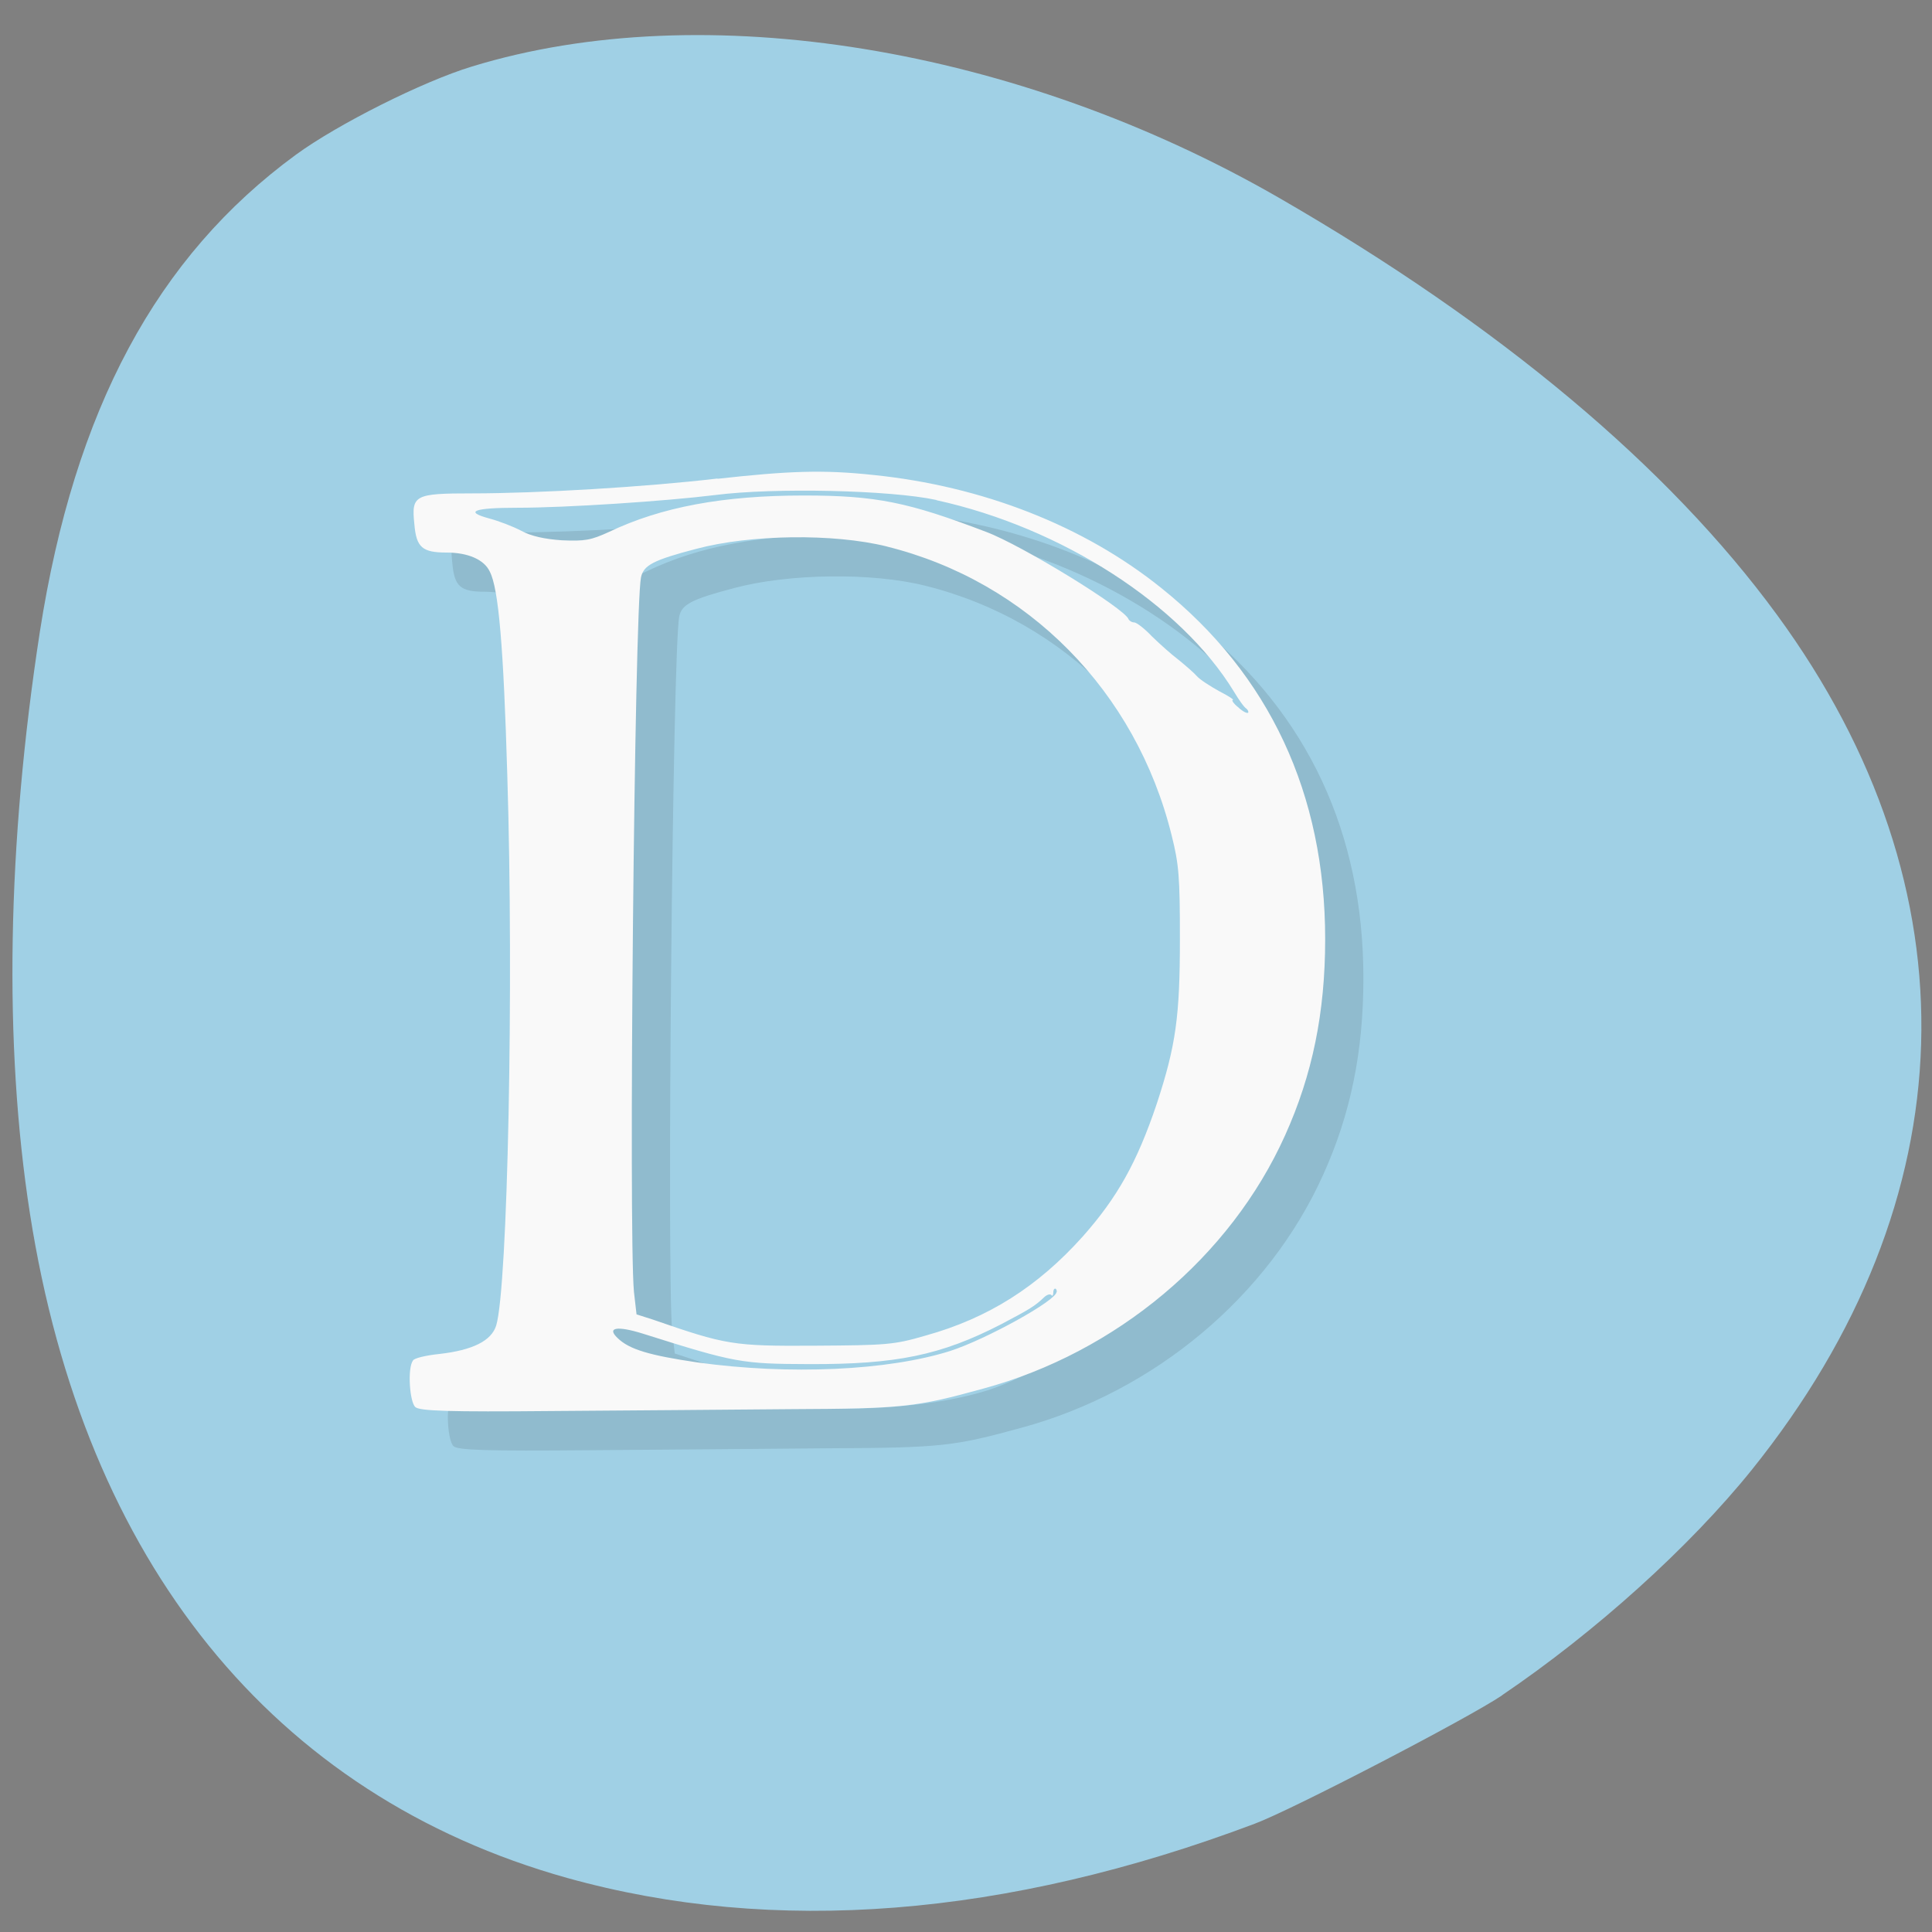 
<svg xmlns="http://www.w3.org/2000/svg" xmlns:xlink="http://www.w3.org/1999/xlink" width="32px" height="32px" viewBox="0 0 32 32" version="1.1">
<rect x="0" y="0" width="32" height="32" fill="#808080" stroke="none"/>
<defs>
<clipPath id="clip1">
  <path d="M 7.332 8 L 22.668 8 L 22.668 24.668 L 7.332 24.668 Z M 7.332 8 "/>
</clipPath>
<clipPath id="clip2">
  <path d="M 28.262 15.594 C 28.262 23.836 21.75 30.512 13.73 30.512 C 5.707 30.512 -0.801 23.836 -0.801 15.594 C -0.801 7.355 5.707 0.68 13.73 0.68 C 21.75 0.68 28.262 7.355 28.262 15.594 Z M 28.262 15.594 "/>
</clipPath>
<clipPath id="clip3">
  <path d="M 6.668 7.332 L 22 7.332 L 22 24 L 6.668 24 Z M 6.668 7.332 "/>
</clipPath>
<clipPath id="clip4">
  <path d="M 28.262 15.594 C 28.262 23.836 21.75 30.512 13.73 30.512 C 5.707 30.512 -0.801 23.836 -0.801 15.594 C -0.801 7.355 5.707 0.68 13.73 0.68 C 21.75 0.68 28.262 7.355 28.262 15.594 Z M 28.262 15.594 "/>
</clipPath>
</defs>
<g id="surface1">
<path style=" stroke:none;fill-rule:nonzero;fill:rgb(62.745%,81.569%,89.804%);fill-opacity:1;" d="M 24.879 28.078 C 26.426 27.031 27.984 25.625 29.016 24.344 C 32.609 19.871 32.762 14.73 29.43 10.18 C 27.637 7.73 24.84 5.387 21.199 3.285 C 16.855 0.777 11.652 -0.074 7.816 1.102 C 7.004 1.348 5.59 2.059 4.902 2.562 C 2.594 4.25 1.234 6.785 0.66 10.465 C 0.117 13.988 0.059 17.297 0.496 20.102 C 1.398 25.875 4.527 29.742 9.395 31.105 C 12.82 32.059 16.66 31.758 20.781 30.207 C 21.398 29.977 24.316 28.461 24.883 28.078 Z M 24.879 28.078 "/>
<g clip-path="url(#clip1)" clip-rule="nonzero">
<g clip-path="url(#clip2)" clip-rule="nonzero">
<path style=" stroke:none;fill-rule:nonzero;fill:rgb(0%,0%,0%);fill-opacity:0.102;" d="M 12.516 8.574 C 11.332 8.715 9.543 8.82 8.453 8.82 C 7.496 8.82 7.441 8.848 7.492 9.328 C 7.527 9.715 7.625 9.801 8.031 9.801 C 8.379 9.801 8.652 9.914 8.746 10.117 C 8.891 10.395 8.973 11.363 9.035 13.477 C 9.145 16.977 9.043 21.965 8.852 22.602 C 8.77 22.855 8.465 23.012 7.91 23.074 C 7.684 23.098 7.488 23.145 7.469 23.184 C 7.379 23.309 7.418 23.871 7.512 23.953 C 7.582 24.02 8.062 24.035 9.77 24.02 C 10.973 24.012 12.754 23.996 13.734 23.988 C 15.594 23.98 15.809 23.953 16.918 23.648 C 19.121 23.051 21.012 21.469 21.918 19.453 C 22.371 18.449 22.582 17.418 22.582 16.203 C 22.582 13.801 21.656 11.824 19.871 10.391 C 18.582 9.355 16.902 8.699 15.094 8.516 C 14.262 8.426 13.68 8.449 12.52 8.578 M 16.145 8.934 C 18.215 9.387 20.188 10.66 21.066 12.098 C 21.148 12.234 21.238 12.363 21.277 12.387 C 21.301 12.41 21.316 12.441 21.301 12.453 C 21.289 12.469 21.211 12.434 21.137 12.359 C 21.062 12.301 21.027 12.242 21.051 12.242 C 21.078 12.242 20.98 12.176 20.824 12.098 C 20.68 12.016 20.508 11.906 20.457 11.852 C 20.41 11.793 20.273 11.676 20.156 11.582 C 20.035 11.488 19.84 11.312 19.715 11.191 C 19.59 11.059 19.453 10.957 19.414 10.957 C 19.379 10.957 19.34 10.934 19.324 10.902 C 19.262 10.73 17.562 9.684 16.961 9.457 C 15.684 8.969 15.148 8.855 13.949 8.855 C 12.602 8.855 11.582 9.047 10.723 9.457 C 10.418 9.598 10.316 9.613 9.941 9.598 C 9.652 9.578 9.426 9.531 9.27 9.441 C 9.129 9.367 8.891 9.277 8.73 9.234 C 8.316 9.121 8.48 9.059 9.199 9.059 C 10.012 9.059 11.656 8.949 12.48 8.848 C 13.453 8.723 15.387 8.766 16.141 8.93 M 15.316 9.699 C 17.652 10.277 19.449 12.098 20.039 14.484 C 20.16 14.965 20.176 15.176 20.176 16.199 C 20.176 17.48 20.109 17.965 19.789 18.93 C 19.465 19.902 19.137 20.48 18.566 21.129 C 17.824 21.957 17 22.48 15.961 22.77 C 15.434 22.926 15.301 22.93 14.121 22.938 C 12.773 22.945 12.66 22.926 11.438 22.504 L 11.176 22.418 L 11.133 22.043 C 11.043 21.062 11.141 10.758 11.25 10.211 C 11.293 10.012 11.449 9.926 12.168 9.738 C 13.062 9.5 14.434 9.48 15.316 9.699 M 18.129 22.047 C 18.129 22.188 16.965 22.832 16.375 23.023 C 15.34 23.352 13.707 23.426 12.184 23.215 C 11.387 23.098 11.055 23 10.859 22.809 C 10.68 22.637 10.852 22.605 11.27 22.734 C 12.816 23.223 12.91 23.238 14.043 23.242 C 15.477 23.246 16.215 23.098 17.215 22.582 C 17.688 22.332 17.766 22.285 17.93 22.133 C 17.977 22.09 18.023 22.078 18.043 22.098 C 18.059 22.121 18.078 22.105 18.078 22.066 C 18.078 22.02 18.09 21.992 18.105 21.992 C 18.125 21.992 18.137 22.016 18.137 22.047 M 18.137 22.047 "/>
</g>
</g>
<g clip-path="url(#clip3)" clip-rule="nonzero">
<g clip-path="url(#clip4)" clip-rule="nonzero">
<path style=" stroke:none;fill-rule:nonzero;fill:rgb(97.647%,97.647%,97.647%);fill-opacity:1;" d="M 11.883 7.926 C 10.699 8.066 8.91 8.172 7.82 8.172 C 6.867 8.172 6.812 8.199 6.863 8.68 C 6.895 9.066 6.992 9.152 7.398 9.152 C 7.746 9.152 8.02 9.266 8.113 9.469 C 8.258 9.746 8.34 10.715 8.402 12.828 C 8.512 16.328 8.41 21.316 8.219 21.953 C 8.141 22.207 7.832 22.363 7.277 22.426 C 7.055 22.449 6.855 22.496 6.84 22.535 C 6.746 22.66 6.785 23.223 6.879 23.305 C 6.949 23.371 7.434 23.387 9.141 23.371 C 10.34 23.363 12.121 23.348 13.102 23.34 C 14.965 23.332 15.176 23.305 16.285 23 C 18.488 22.402 20.379 20.82 21.285 18.805 C 21.738 17.801 21.949 16.77 21.949 15.555 C 21.949 13.152 21.027 11.176 19.238 9.742 C 17.953 8.707 16.27 8.051 14.465 7.867 C 13.629 7.777 13.051 7.801 11.887 7.93 M 15.512 8.285 C 17.582 8.738 19.555 10.012 20.434 11.449 C 20.516 11.586 20.605 11.715 20.645 11.738 C 20.672 11.762 20.684 11.793 20.672 11.805 C 20.656 11.82 20.582 11.785 20.504 11.711 C 20.43 11.652 20.395 11.594 20.418 11.594 C 20.449 11.594 20.348 11.527 20.195 11.449 C 20.047 11.367 19.875 11.258 19.824 11.199 C 19.777 11.145 19.641 11.027 19.527 10.934 C 19.402 10.84 19.207 10.664 19.082 10.543 C 18.957 10.41 18.824 10.309 18.785 10.309 C 18.746 10.309 18.707 10.285 18.691 10.254 C 18.633 10.082 16.934 9.035 16.332 8.809 C 15.051 8.32 14.516 8.207 13.316 8.207 C 11.973 8.207 10.953 8.398 10.09 8.809 C 9.785 8.949 9.684 8.965 9.309 8.949 C 9.02 8.93 8.793 8.879 8.637 8.793 C 8.496 8.719 8.262 8.629 8.098 8.586 C 7.684 8.473 7.848 8.41 8.566 8.41 C 9.379 8.41 11.023 8.301 11.848 8.199 C 12.82 8.074 14.754 8.117 15.508 8.281 M 14.684 9.051 C 17.02 9.629 18.816 11.449 19.406 13.836 C 19.527 14.316 19.543 14.527 19.543 15.551 C 19.543 16.832 19.477 17.316 19.16 18.281 C 18.832 19.254 18.508 19.832 17.934 20.48 C 17.191 21.309 16.371 21.832 15.332 22.121 C 14.801 22.277 14.672 22.281 13.492 22.289 C 12.141 22.297 12.027 22.277 10.809 21.855 L 10.543 21.77 L 10.5 21.395 C 10.41 20.414 10.508 10.109 10.617 9.562 C 10.66 9.363 10.816 9.277 11.535 9.09 C 12.43 8.852 13.801 8.832 14.688 9.051 M 17.5 21.398 C 17.5 21.539 16.332 22.184 15.742 22.375 C 14.707 22.703 13.074 22.777 11.551 22.566 C 10.758 22.449 10.422 22.352 10.227 22.16 C 10.047 21.988 10.219 21.957 10.637 22.086 C 12.184 22.574 12.277 22.59 13.41 22.594 C 14.844 22.598 15.582 22.449 16.582 21.934 C 17.055 21.684 17.137 21.637 17.297 21.484 C 17.344 21.441 17.391 21.43 17.414 21.449 C 17.426 21.473 17.445 21.457 17.445 21.418 C 17.445 21.371 17.457 21.344 17.477 21.344 C 17.492 21.344 17.504 21.367 17.504 21.398 M 17.504 21.398 "/>
</g>
</g>
</g>
</svg>
